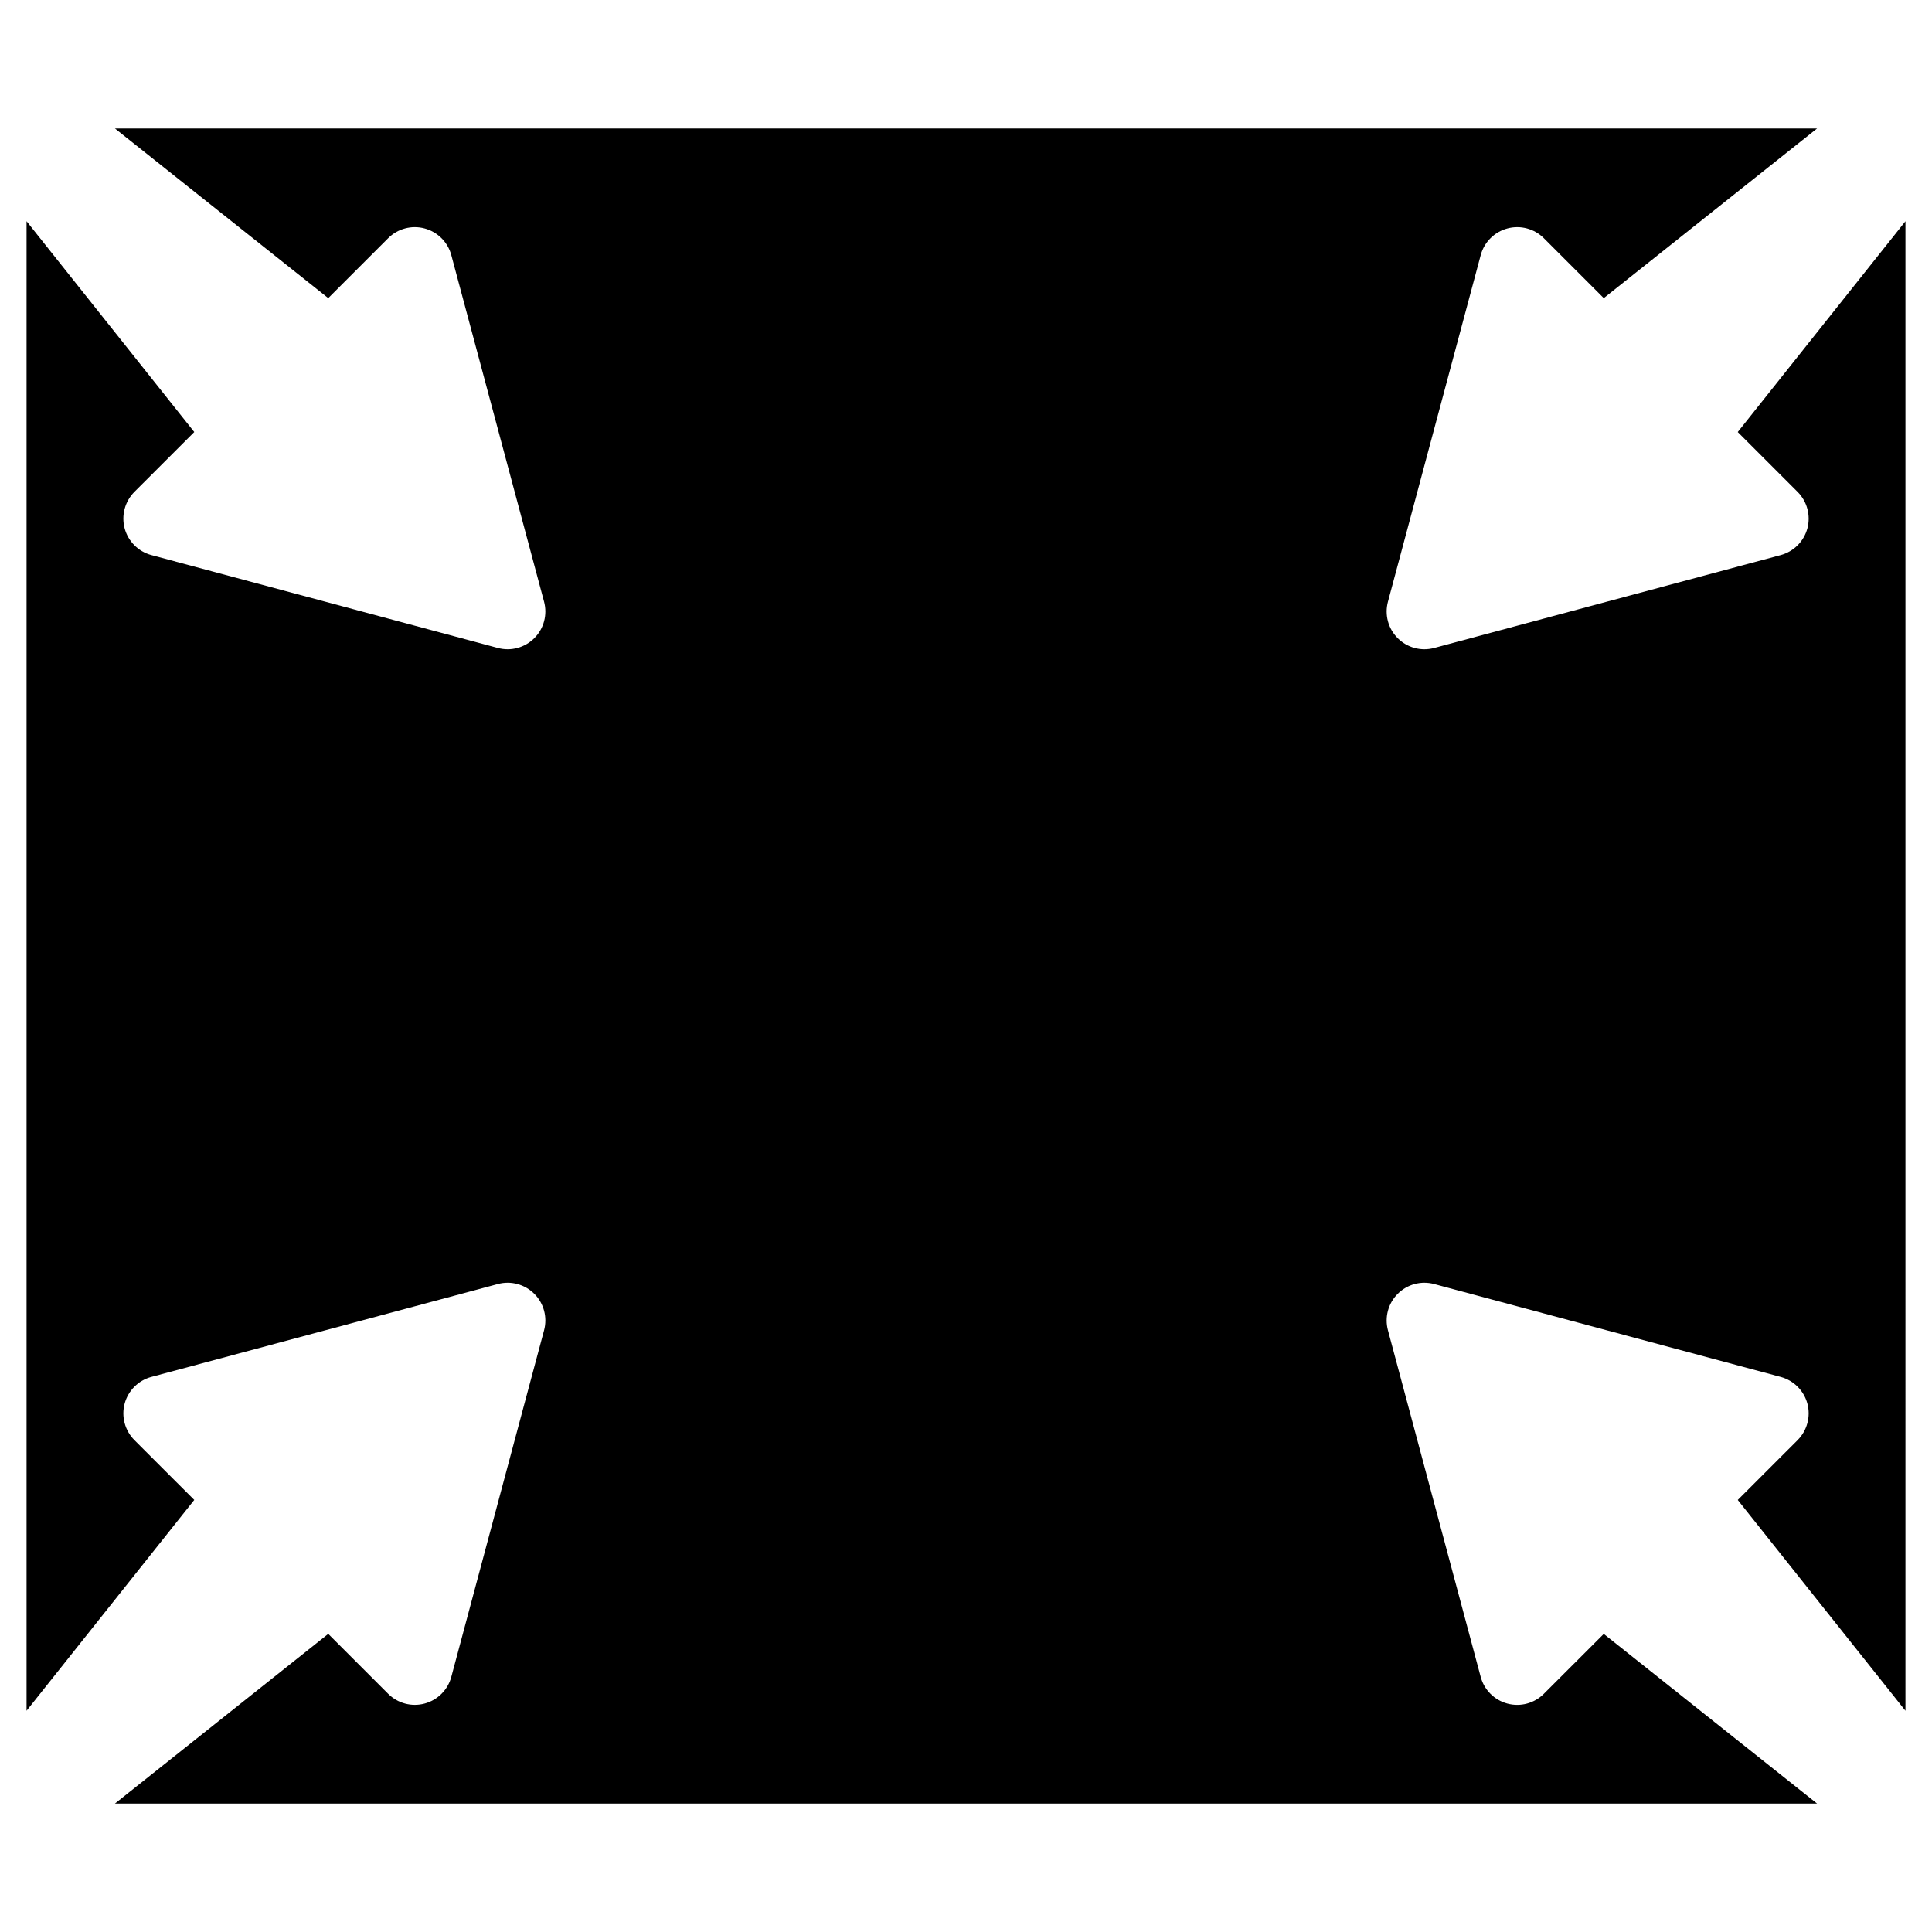 <?xml version="1.0" encoding="utf-8"?>
<!-- Generator: Adobe Illustrator 16.0.0, SVG Export Plug-In . SVG Version: 6.00 Build 0)  -->
<!DOCTYPE svg PUBLIC "-//W3C//DTD SVG 1.1//EN" "http://www.w3.org/Graphics/SVG/1.1/DTD/svg11.dtd">
<svg version="1.1" id="Layer_1" xmlns="http://www.w3.org/2000/svg" xmlns:xlink="http://www.w3.org/1999/xlink" x="0px" y="0px"
	 width="100px" height="100px" viewBox="0 0 100 100" enable-background="new 0 0 100 100" xml:space="preserve">
<path d="M79.91,87.671c-0.494,0.494-1.213,0.688-1.889,0.506c-0.674-0.181-1.201-0.708-1.381-1.382L71.84,68.856
	c-0.18-0.674,0.01-1.394,0.506-1.888c0.494-0.494,1.213-0.688,1.887-0.506l17.934,4.807c0.674,0.181,1.201,0.707,1.383,1.382
	c0.18,0.673-0.014,1.395-0.506,1.889l-3.098,3.097l8.68,10.912V11.451l-8.68,10.912l3.098,3.097
	c0.492,0.494,0.686,1.216,0.506,1.889c-0.182,0.675-0.709,1.201-1.383,1.382l-17.934,4.807c-0.674,0.182-1.393-0.012-1.887-0.506
	c-0.496-0.494-0.686-1.214-0.506-1.888l4.801-17.938c0.18-0.674,0.707-1.201,1.381-1.382c0.676-0.182,1.395,0.012,1.889,0.506
	l3.1,3.1l11.04-8.779H5.95l11.04,8.779l3.1-3.1c0.494-0.494,1.213-0.688,1.889-0.506c0.674,0.181,1.201,0.708,1.381,1.382
	l4.801,17.938c0.18,0.674-0.01,1.394-0.506,1.888c-0.494,0.494-1.213,0.688-1.887,0.506L7.834,28.73
	c-0.674-0.181-1.201-0.707-1.383-1.382c-0.18-0.673,0.014-1.395,0.506-1.889l3.098-3.097l-8.68-10.912v77.098l8.68-10.912
	L6.957,74.54c-0.492-0.494-0.686-1.216-0.506-1.889c0.182-0.675,0.709-1.201,1.383-1.382l17.934-4.807
	c0.674-0.182,1.393,0.012,1.887,0.506c0.496,0.494,0.686,1.214,0.506,1.888l-4.801,17.938c-0.18,0.674-0.707,1.201-1.381,1.382
	c-0.676,0.182-1.395-0.012-1.889-0.506l-3.1-3.1L5.95,93.351h88.1l-11.04-8.779L79.91,87.671z"/>
</svg>
